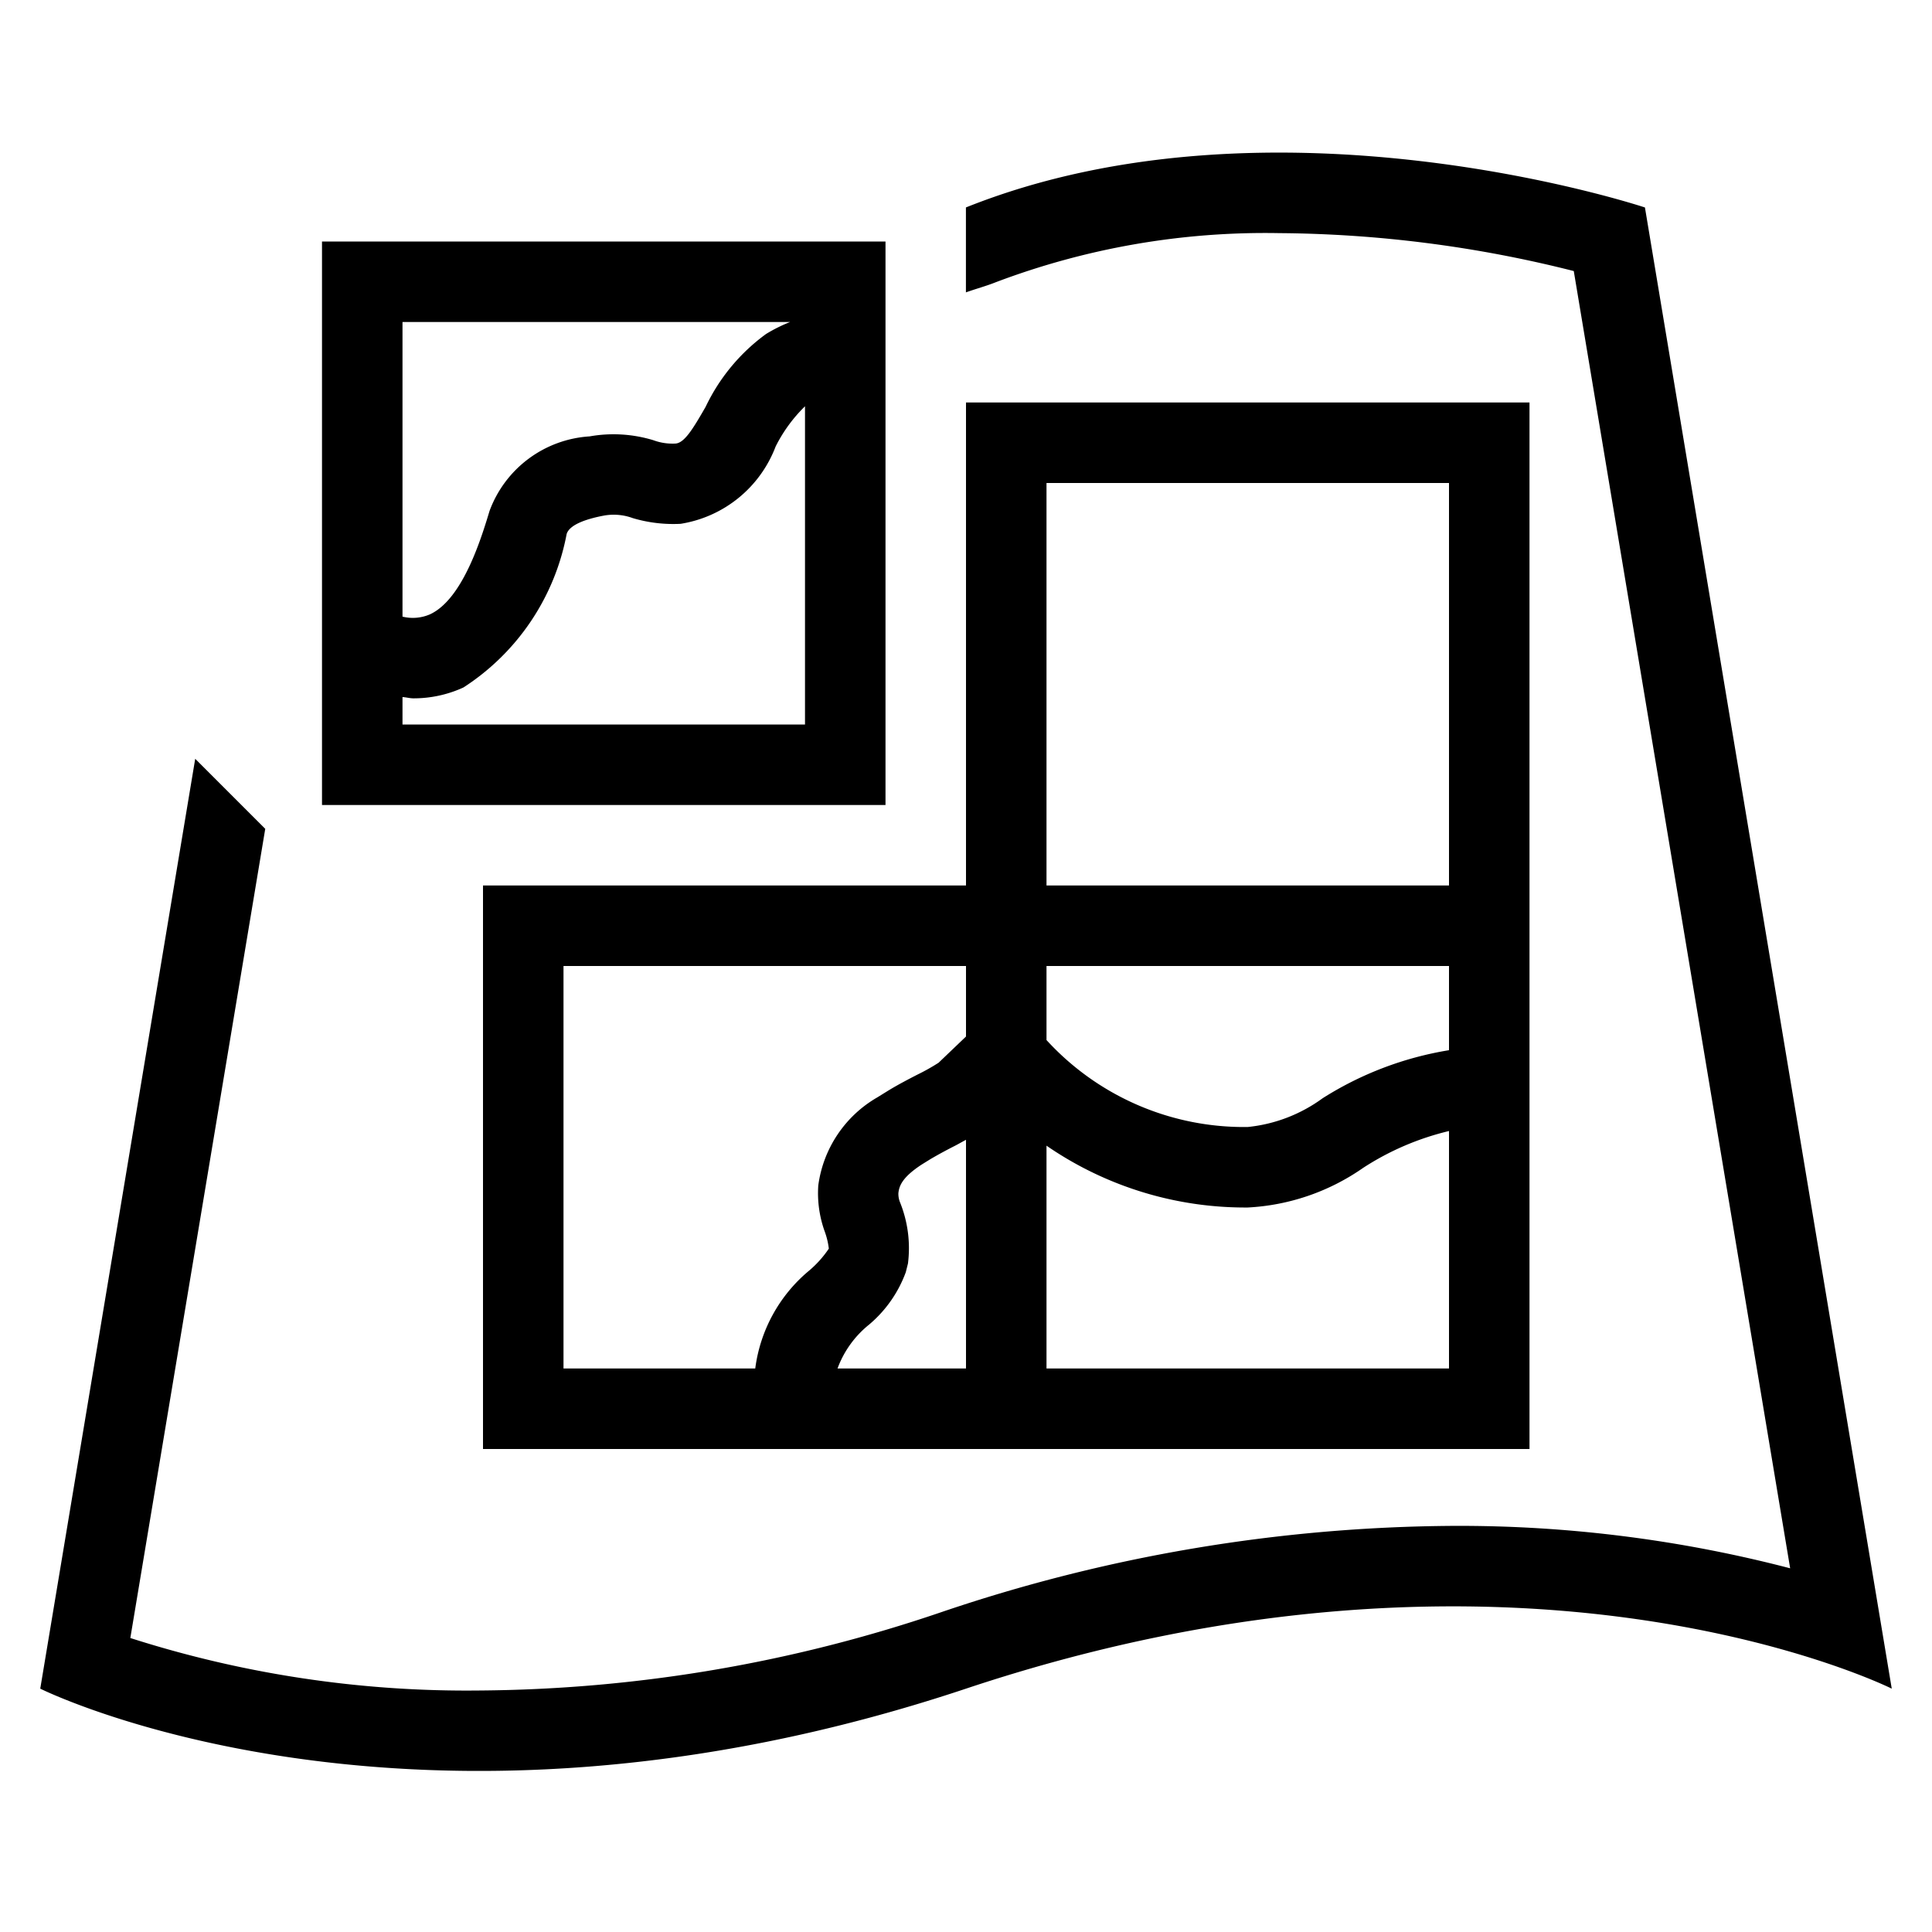 <svg id="icons" xmlns="http://www.w3.org/2000/svg" viewBox="0 0 24 24"><path d="M20.434 2.577l3.066 18.4s-4.6-2.3-11.5 0-11.5 0-11.5 0L2.425 9.426l.87.87-1.676 10.052A13.694 13.694 0 0 0 5.952 21a18.153 18.153 0 0 0 5.732-.97 20.117 20.117 0 0 1 6.364-1.075 16.298 16.298 0 0 1 4.19.527L19.55 3.367a15.298 15.298 0 0 0-3.661-.471 9.459 9.459 0 0 0-3.519.61c-.12.048-.248.082-.371.126V2.577c3.833-1.533 8.434 0 8.434 0zM12 5h7v13H6v-7h6zM7 17h2.382a1.897 1.897 0 0 1 .667-1.214 1.322 1.322 0 0 0 .247-.275.938.938 0 0 0-.05-.21 1.403 1.403 0 0 1-.081-.575 1.492 1.492 0 0 1 .735-1.095l.147-.091c.12-.072.241-.135.352-.192a2.6 2.6 0 0 0 .26-.146l.341-.326V12H7zm5 0v-2.841c-.047.025-.09.05-.14.076a5.52 5.52 0 0 0-.3.163l-.113.07c-.237.156-.278.262-.287.355a.283.283 0 0 0 .019.109 1.522 1.522 0 0 1 .1.764l-.027.108a1.547 1.547 0 0 1-.455.65 1.254 1.254 0 0 0-.393.546zm6 0v-2.95a3.406 3.406 0 0 0-1.067.458A2.749 2.749 0 0 1 15.5 15a4.35 4.35 0 0 1-2.5-.768V17zm-5-6h5V6h-5zm0 1v.92A3.325 3.325 0 0 0 15.5 14a1.898 1.898 0 0 0 .93-.357 4.187 4.187 0 0 1 1.57-.597V12zm-2-2H4V3h7zM5 7.66a.535.535 0 0 0 .34-.028c.411-.188.642-.958.742-1.287a1.42 1.42 0 0 1 1.242-.924 1.7 1.7 0 0 1 .791.047.687.687 0 0 0 .276.042c.11-.007.215-.178.375-.457a2.385 2.385 0 0 1 .75-.904A1.928 1.928 0 0 1 9.815 4H5zM10 9V5.047a1.865 1.865 0 0 0-.365.5 1.517 1.517 0 0 1-1.18.96 1.764 1.764 0 0 1-.595-.071.685.685 0 0 0-.353-.032c-.194.036-.43.105-.468.23A2.911 2.911 0 0 1 5.757 8.54a1.482 1.482 0 0 1-.621.135c-.044 0-.091-.013-.136-.016V9z"/></svg>